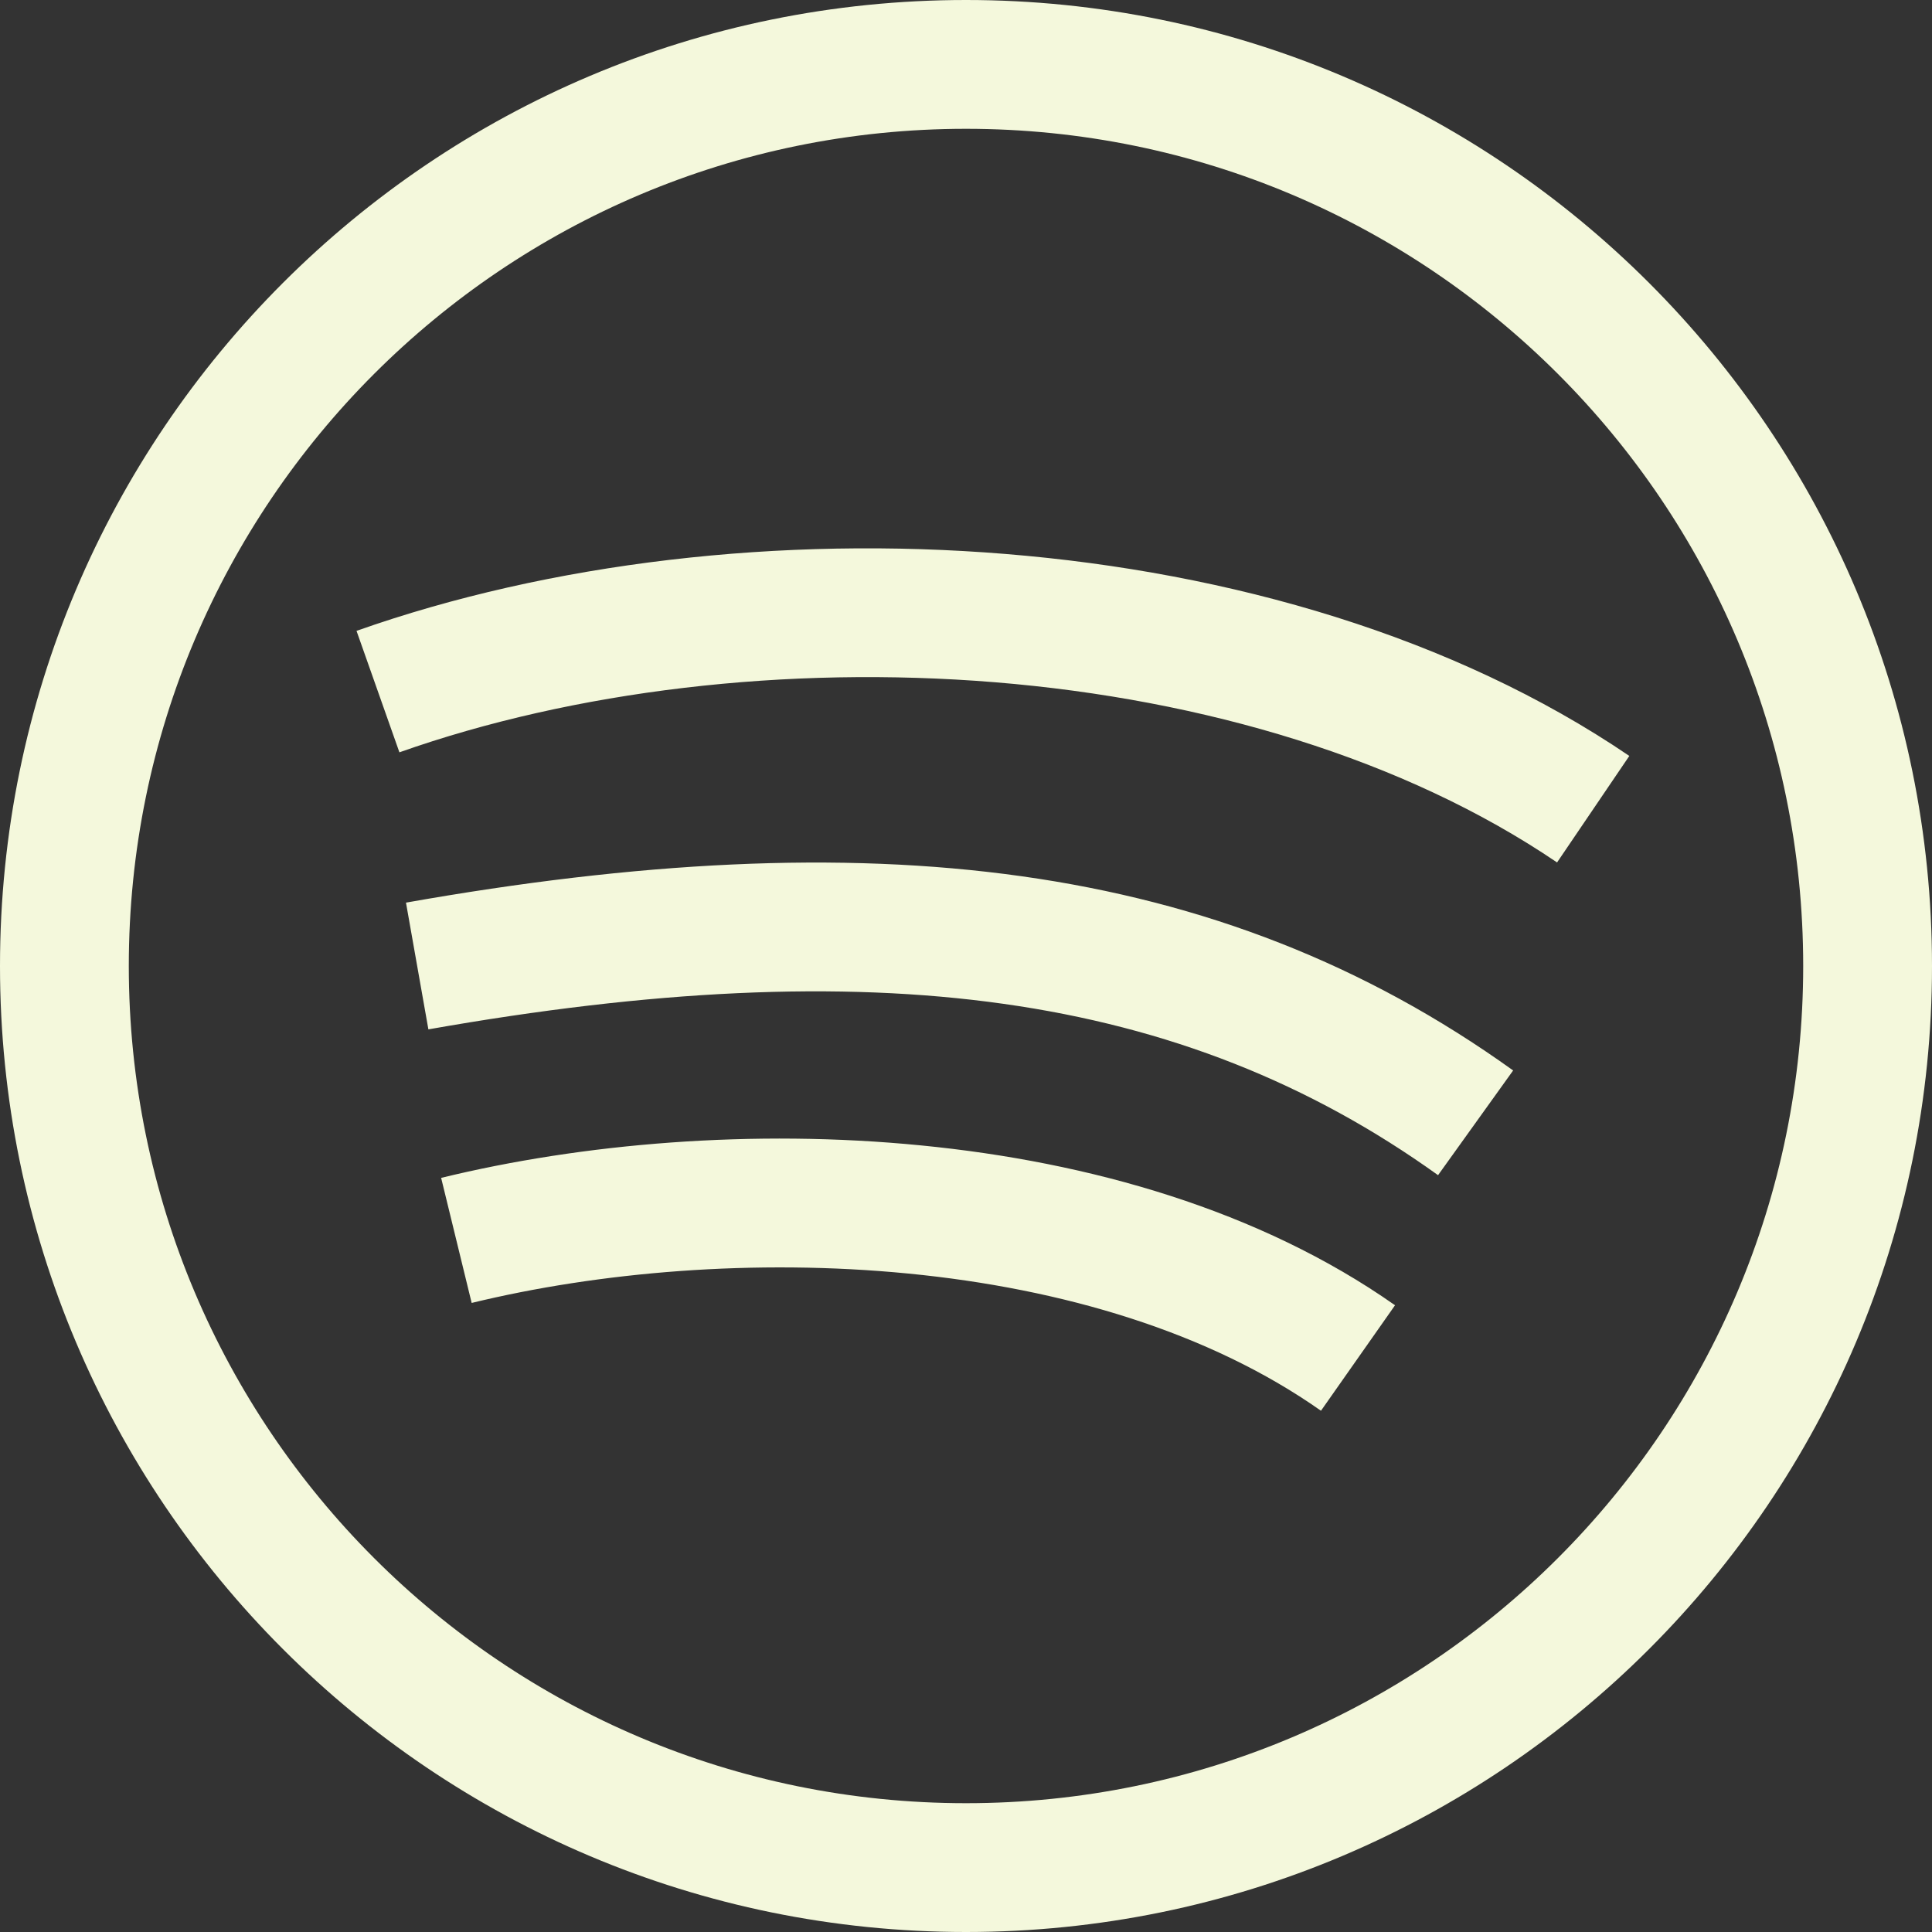 <?xml version="1.0" encoding="utf-8"?><!-- Uploaded to: SVG Repo, www.svgrepo.com, Generator: SVG Repo Mixer Tools -->
<svg width="800px" height="800px" viewBox="0 0 15 15" fill="none" xmlns="http://www.w3.org/2000/svg">
<rect x="0" y="0" width="15" height="15" fill="#333333" stroke="none"/>
<path d="M14 7.5C14 11.09 11.09 14 7.5 14V15C11.643 15 15 11.642 15 7.5H14ZM7.5 14C3.91 14 1 11.09 1 7.5H0C0 11.642 3.357 15 7.5 15V14ZM1 7.5C1 3.91 3.91 1 7.5 1V0C3.357 0 0 3.358 0 7.5H1ZM7.5 1C11.09 1 14 3.91 14 7.5H15C15 3.358 11.643 0 7.5 0V1ZM3.662 10.116C4.648 9.876 5.861 9.771 7.054 9.888C8.25 10.005 9.388 10.342 10.256 10.953L10.831 10.134C9.778 9.394 8.456 9.021 7.152 8.893C5.845 8.764 4.519 8.878 3.425 9.145L3.662 10.116ZM3.326 7.992C6.772 7.383 9.174 7.695 11.165 9.124L11.748 8.311C9.45 6.661 6.732 6.374 3.152 7.008L3.326 7.992ZM3.101 5.841C4.454 5.363 6.104 5.165 7.725 5.297C9.348 5.43 10.904 5.892 12.089 6.696L12.65 5.869C11.286 4.942 9.551 4.443 7.807 4.301C6.061 4.158 4.268 4.368 2.768 4.898L3.101 5.841Z" fill="#F4F8DC"/>
</svg>